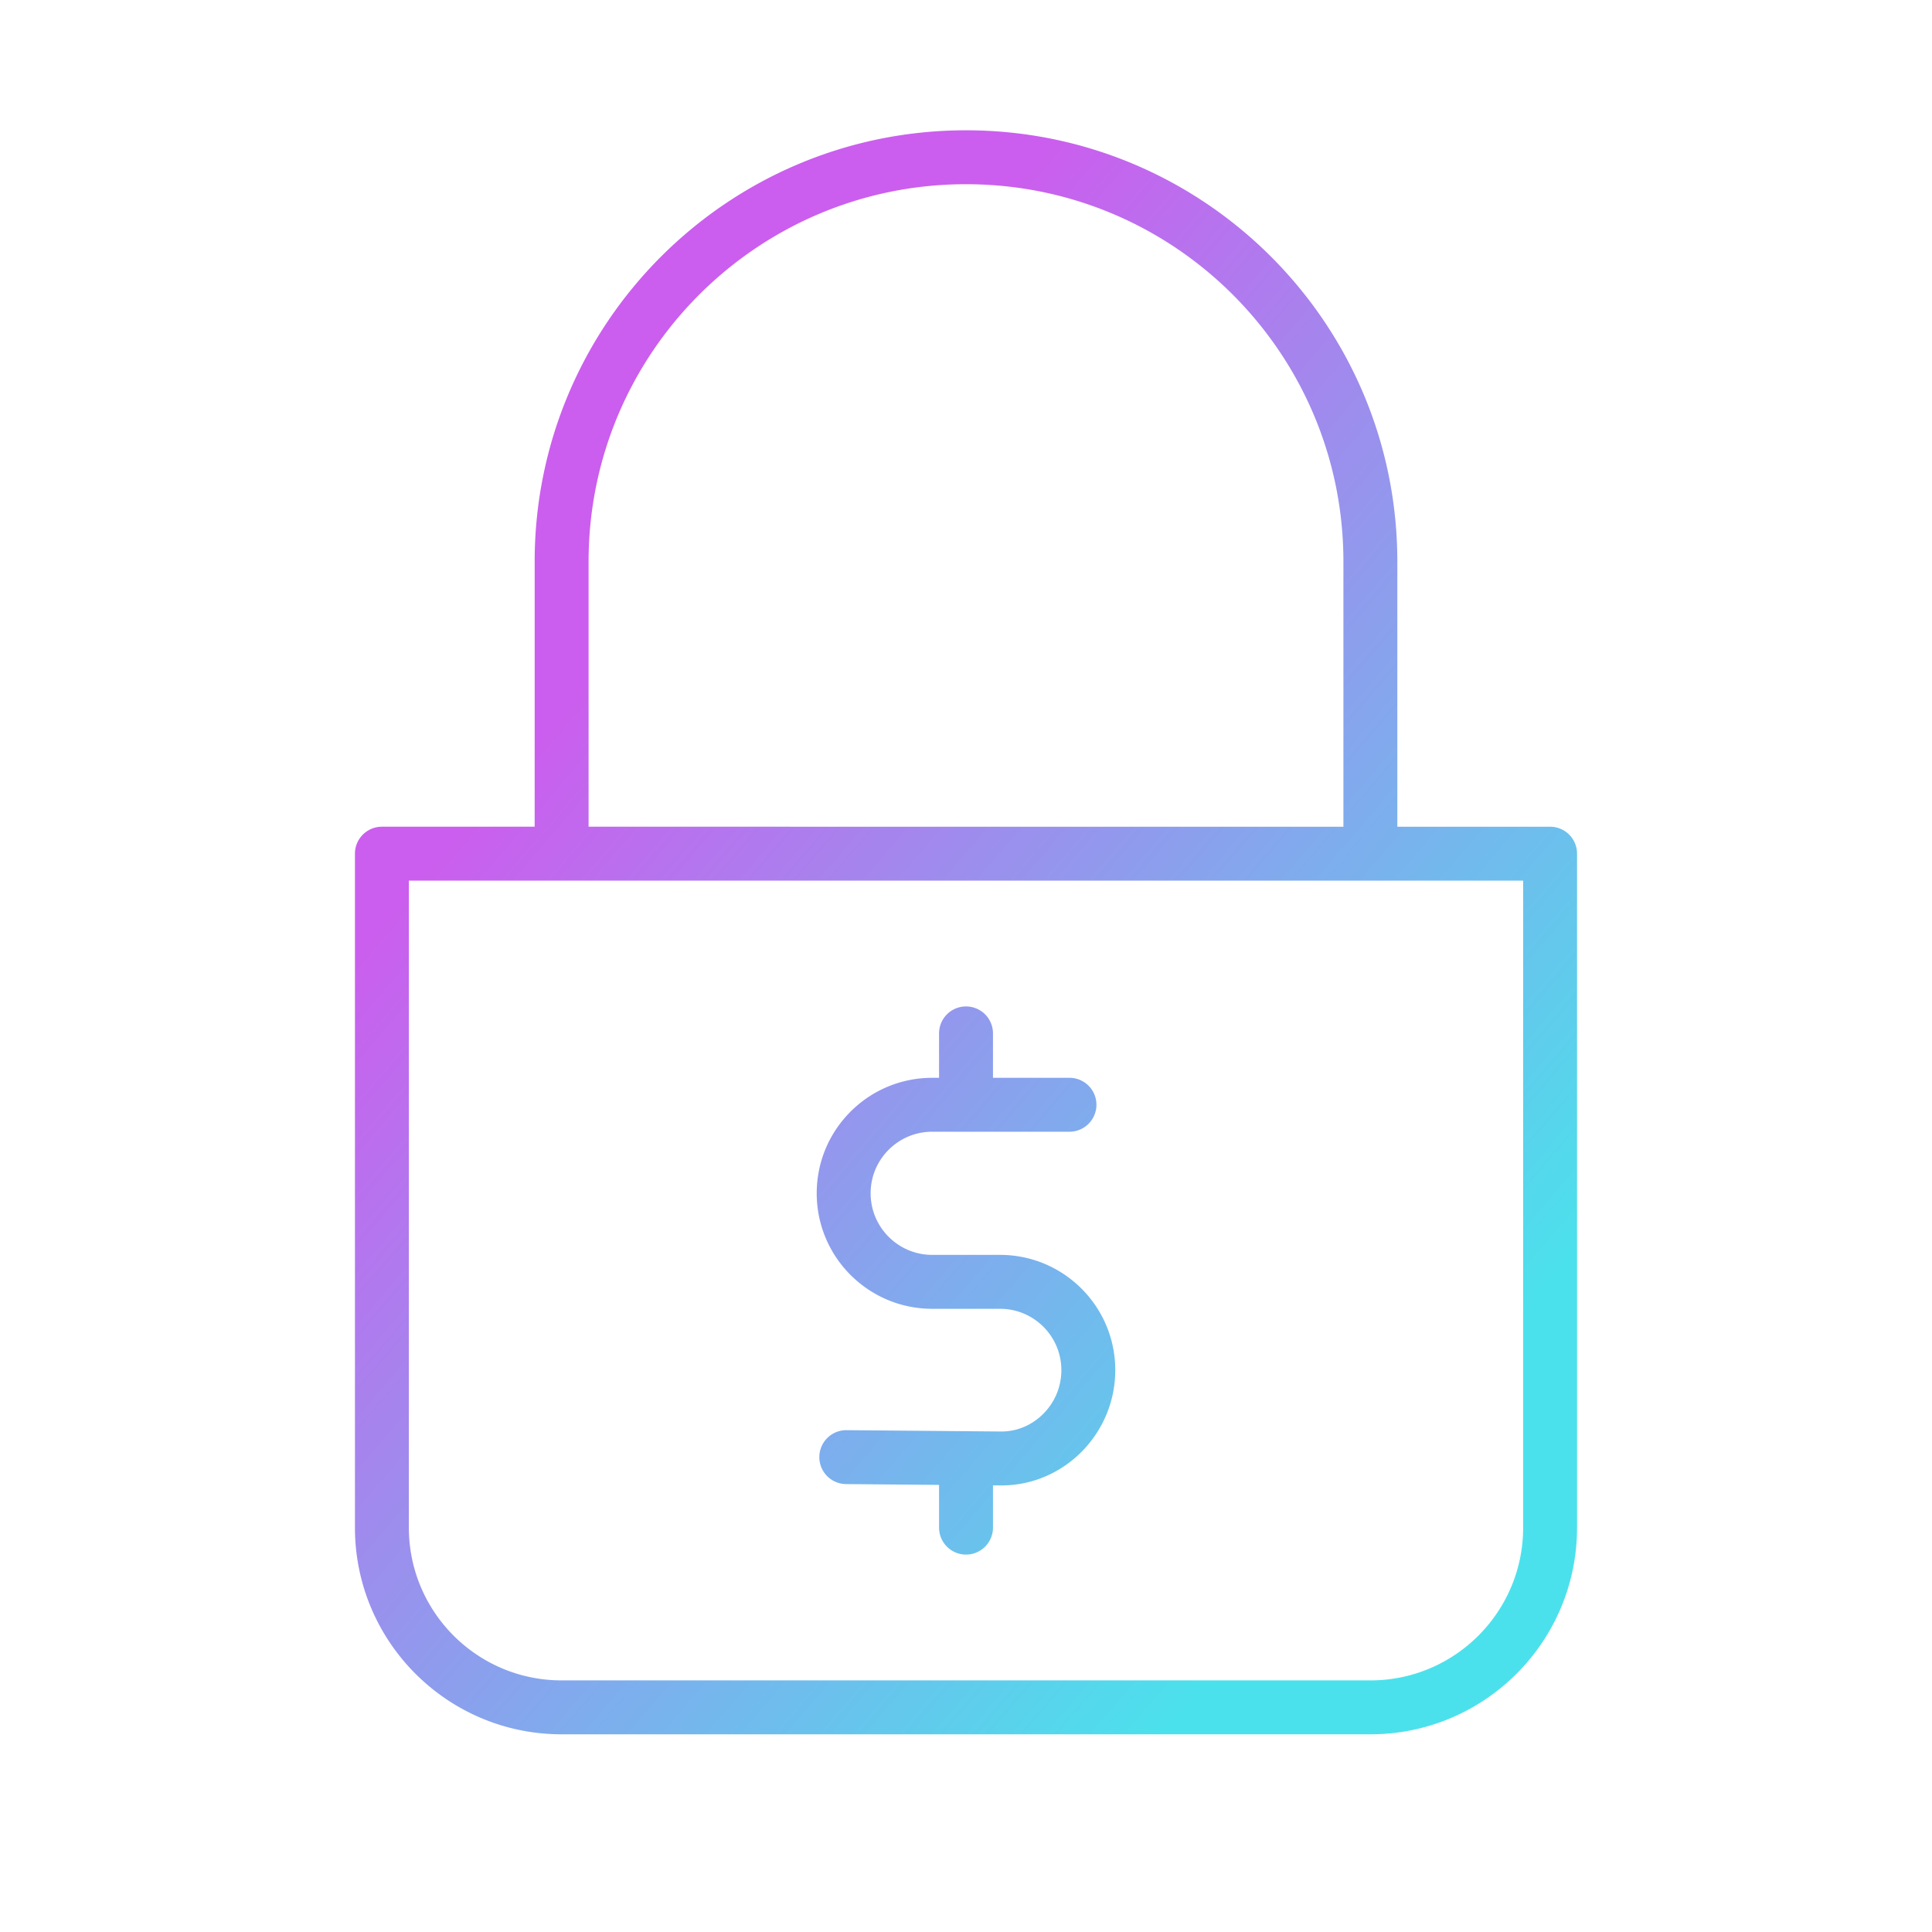 <svg xmlns="http://www.w3.org/2000/svg" width="430" height="430" fill="none" viewBox="0 0 430 430"><path fill="url(#TrXfpo7Jxpa)" d="M221.005 230a6 6 0 1 0-12 0v9.885h-1.519c-14.195 0-25.711 11.497-25.711 25.7 0 14.2 11.512 25.711 25.711 25.711h15.089c7.553 0 13.671 6.136 13.65 13.694-.022 7.639-6.263 13.668-13.394 13.615h-.005l-7.531-.065a7 7 0 0 0-.475-.004l-26.412-.227a6 6 0 0 0-.103 12l20.7.178V340a6 6 0 1 0 12 0v-9.41l1.723.015h.005c13.923.108 25.452-11.431 25.491-25.582.04-14.193-11.451-25.727-25.649-25.727h-15.089c-7.572 0-13.711-6.139-13.711-13.711 0-7.568 6.135-13.7 13.711-13.7h7.166a6 6 0 0 0 .706 0h22.673a6 6 0 1 0 0-12h-17.026z"/><path fill="url(#fO4PCCnNrbb)" fill-rule="evenodd" d="M119 125c0-53.02 42.981-96 96-96s96 42.98 96 96v59h34a6 6 0 0 1 6 6v150c0 25.405-20.595 46-46 46H125c-25.405 0-46-20.595-46-46V190a6 6 0 0 1 6-6h34zm180 0v59H131v-59c0-46.392 37.608-84 84-84s84 37.608 84 84M91 196v144c0 18.778 15.222 34 34 34h180c18.778 0 34-15.222 34-34V196z" clip-rule="evenodd"/><defs><linearGradient id="TrXfpo7Jxpa" x1="167.978" x2="357.624" y1="108.281" y2="271.034" gradientUnits="userSpaceOnUse"><stop stop-color="#cb5eee"/><stop offset="1" stop-color="#4be1ec"/></linearGradient><linearGradient id="fO4PCCnNrbb" x1="167.978" x2="357.624" y1="108.281" y2="271.034" gradientUnits="userSpaceOnUse"><stop stop-color="#cb5eee"/><stop offset="1" stop-color="#4be1ec"/></linearGradient></defs></svg>